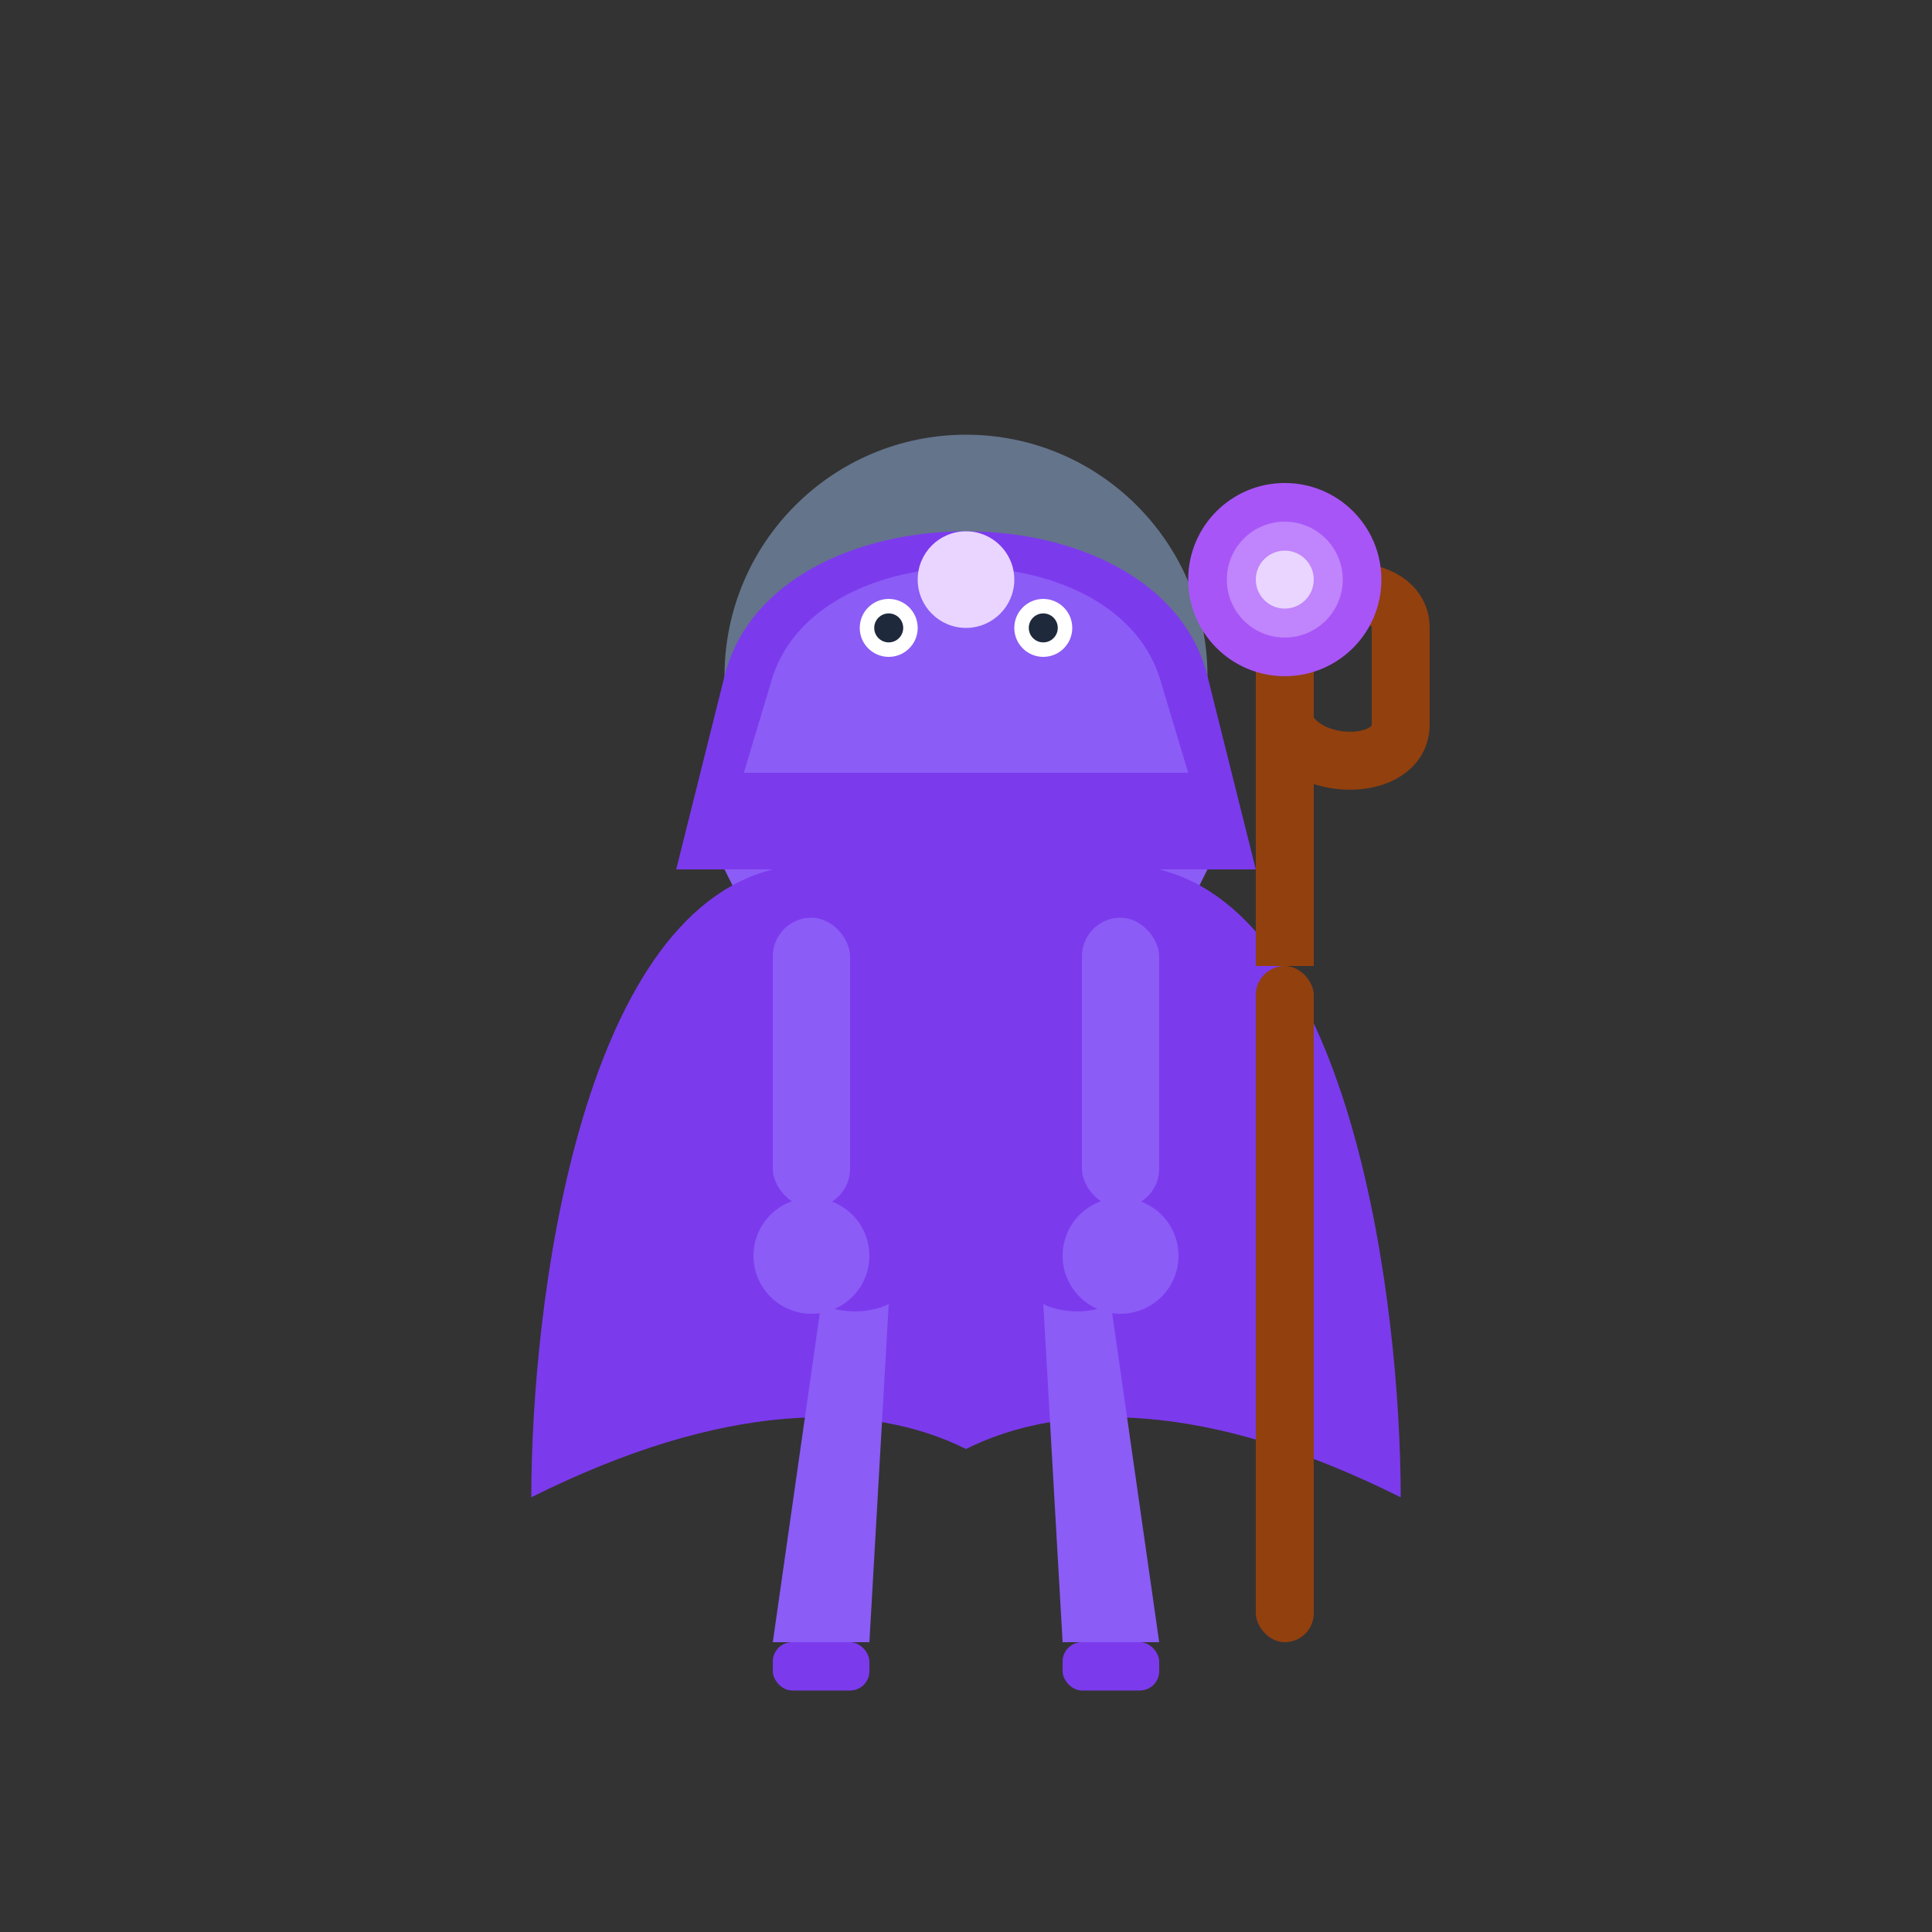 <svg width="200" height="200" viewBox="0 0 200 200" fill="none" xmlns="http://www.w3.org/2000/svg">
  <rect x="0" y="0" width="200" height="200" fill="#333333" stroke="none"/>
  <!-- Mage Character -->
  <!-- Head/Hat -->
  <circle cx="100" cy="70" r="25" fill="#64748B" />
  <path d="M75 70C80 50 120 50 125 70L130 90H70L75 70Z" fill="#7C3AED" />
  <path d="M80 70C85 55 115 55 120 70L123 80H77L80 70Z" fill="#8B5CF6" />
  <circle cx="100" cy="60" r="5" fill="#E9D5FF" />
  <circle cx="92" cy="65" r="3" fill="white" />
  <circle cx="92" cy="65" r="1.5" fill="#1E293B" />
  <circle cx="108" cy="65" r="3" fill="white" />
  <circle cx="108" cy="65" r="1.5" fill="#1E293B" />
  
  <!-- Body/Robe -->
  <path d="M80 90V135C85 145 115 145 120 135V90H80Z" fill="#7C3AED" />
  <path d="M75 90H125L120 100H80L75 90Z" fill="#8B5CF6" />
  <path d="M80 110H120L115 120H85L80 110Z" fill="#8B5CF6" />
  <rect x="95" y="90" width="10" height="45" fill="#8B5CF6" />
  
  <!-- Cape -->
  <path d="M80 90C60 95 55 135 55 155C75 145 90 145 100 150C110 145 125 145 145 155C145 135 140 95 120 90" fill="#7C3AED" />
  
  <!-- Arms -->
  <rect x="80" y="95" width="8" height="30" rx="4" fill="#8B5CF6" />
  <rect x="112" y="95" width="8" height="30" rx="4" fill="#8B5CF6" />
  <circle cx="84" cy="130" r="6" fill="#8B5CF6" />
  <circle cx="116" cy="130" r="6" fill="#8B5CF6" />
  
  <!-- Staff -->
  <rect x="130" y="100" width="6" height="70" rx="3" fill="#92400E" />
  <path d="M133 100C133 95 133 70 133 65C135 60 145 60 145 65V75C145 80 135 80 133 75V70" stroke="#92400E" stroke-width="6" />
  <circle cx="133" cy="60" r="10" fill="#A855F7" />
  <circle cx="133" cy="60" r="6" fill="#C084FC" />
  <circle cx="133" cy="60" r="3" fill="#E9D5FF" />
  
  <!-- Legs -->
  <path d="M85 135L80 170H90L92 135C90 136 87 136 85 135Z" fill="#8B5CF6" />
  <path d="M115 135L120 170H110L108 135C110 136 113 136 115 135Z" fill="#8B5CF6" />
  <rect x="80" y="170" width="10" height="5" rx="2" fill="#7C3AED" />
  <rect x="110" y="170" width="10" height="5" rx="2" fill="#7C3AED" />
</svg> 